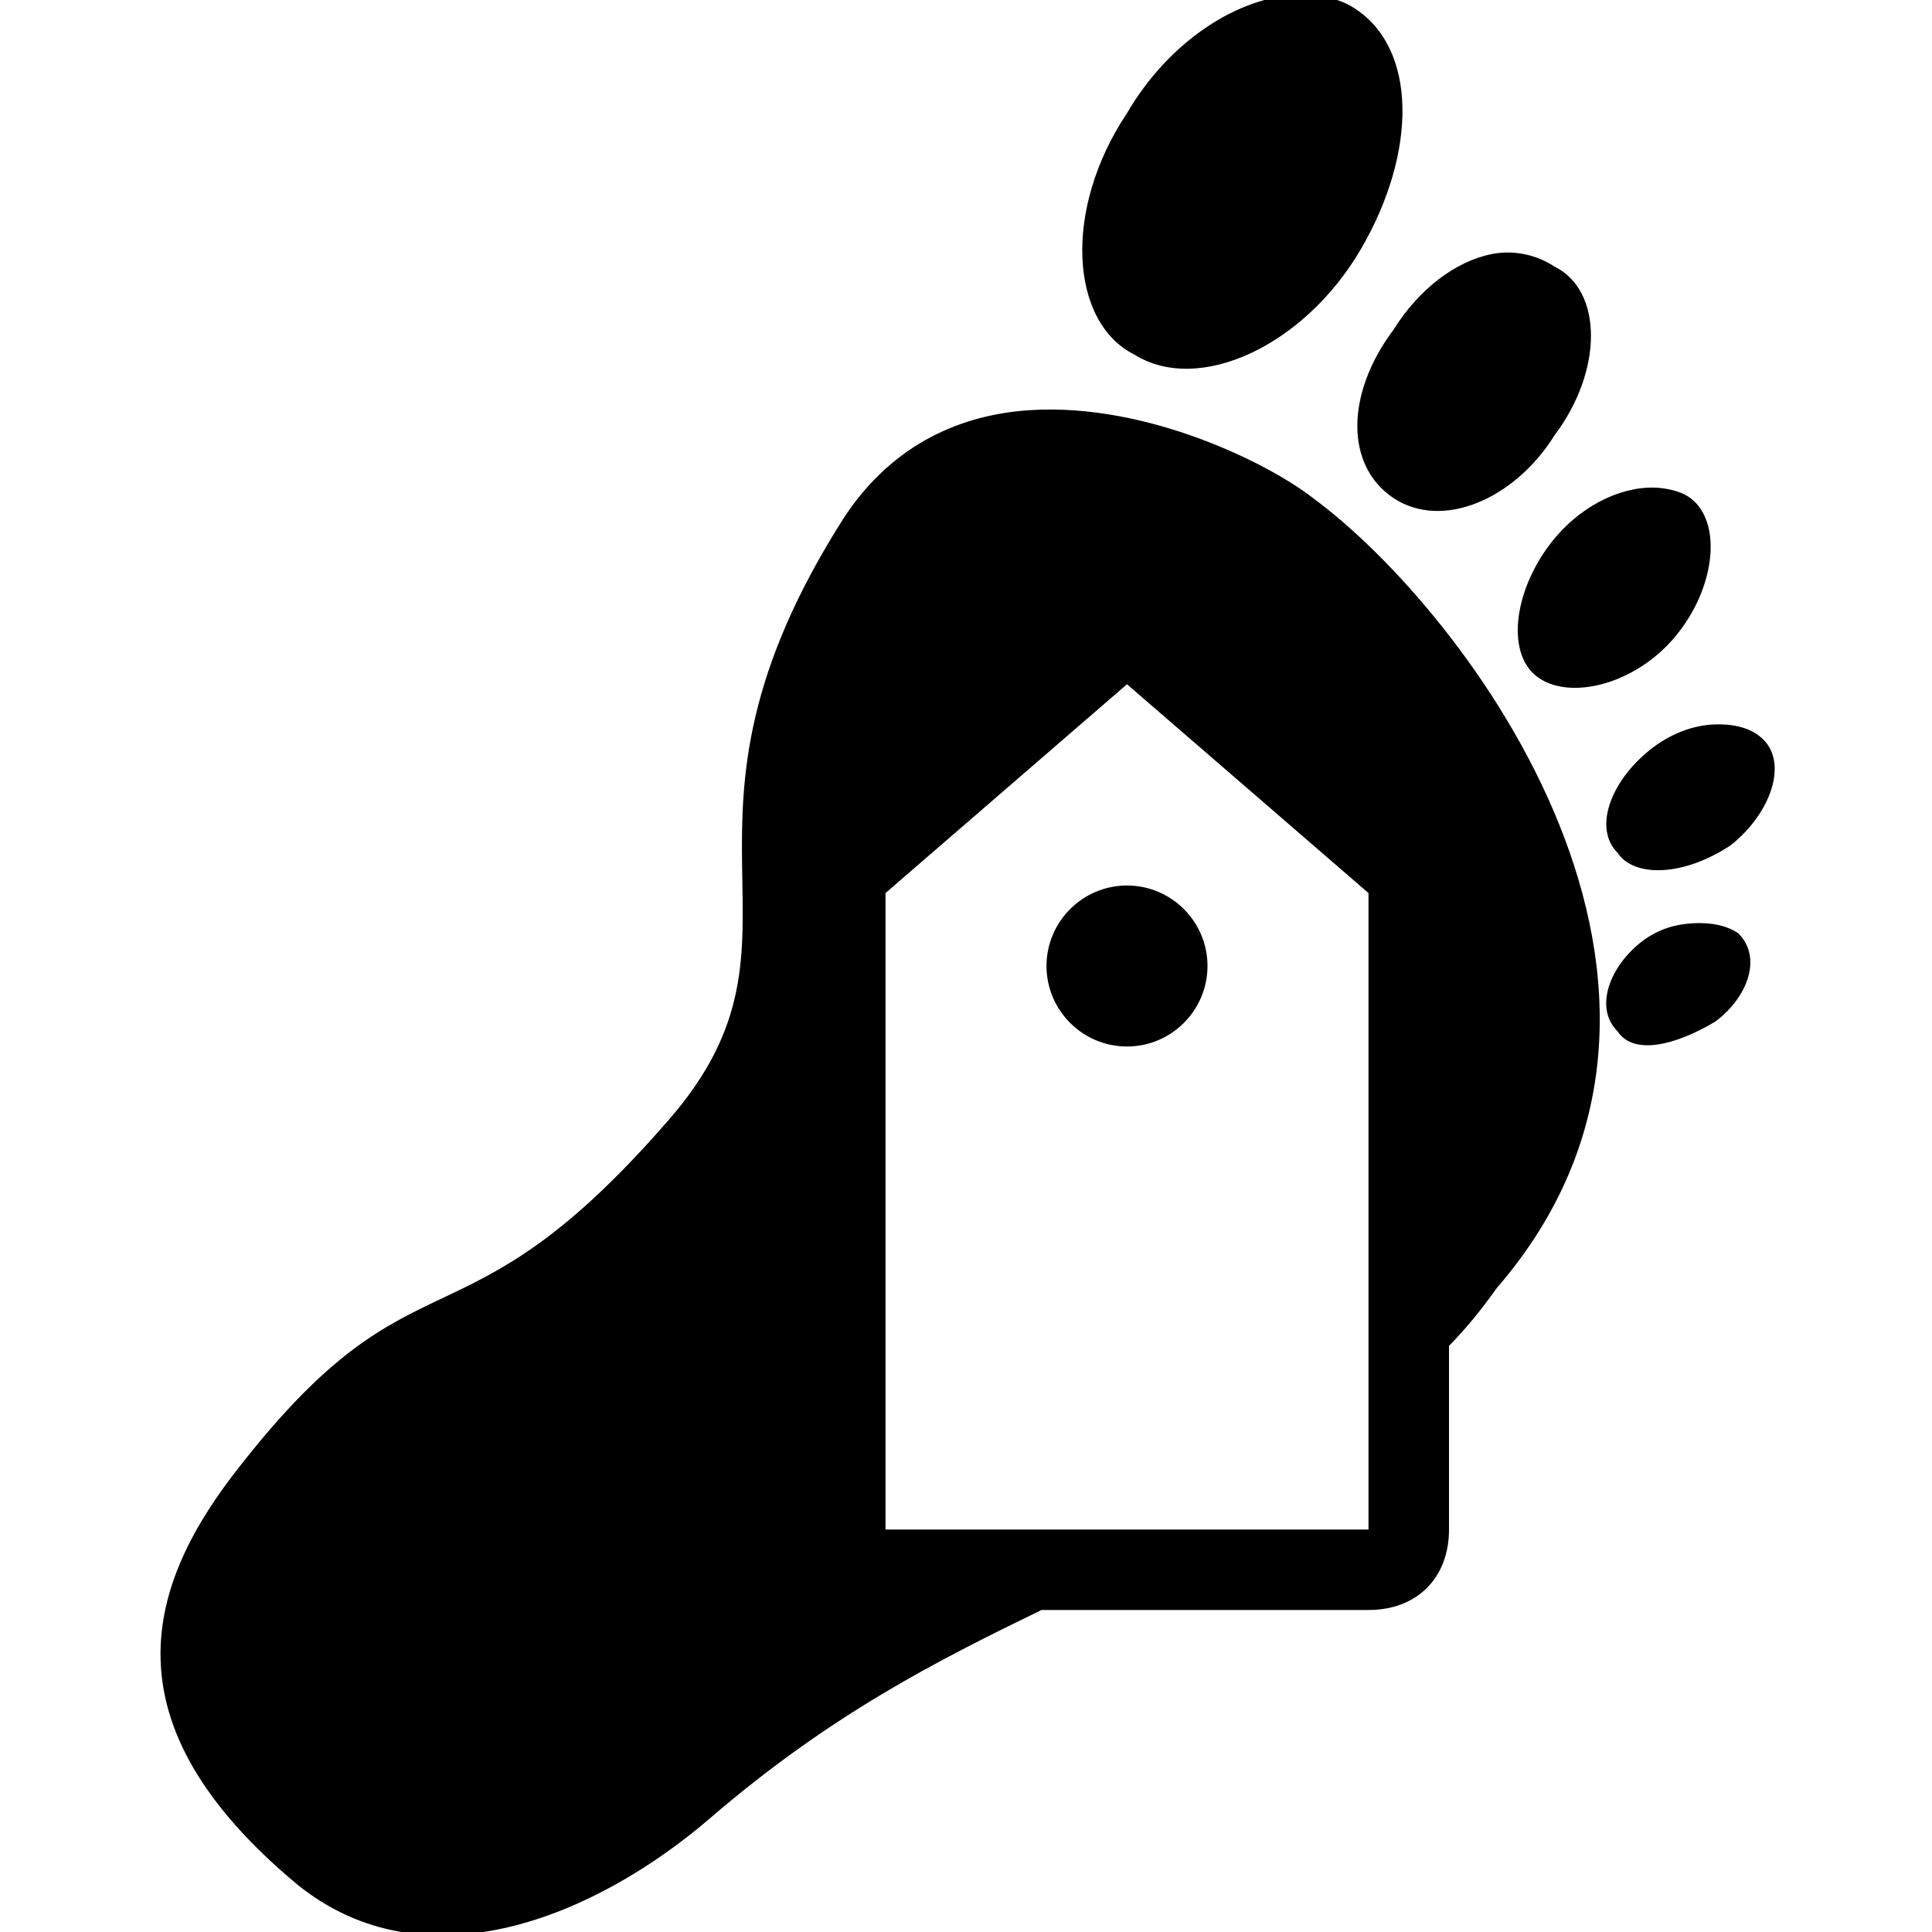 <svg xmlns="http://www.w3.org/2000/svg" viewBox="0 0 24 24"><path d="M 16.125 -0.062 C 15.391 -0.047 14.523 0.508 14 1.406 C 13.199 2.605 13.293 4.008 14.094 4.406 C 14.895 4.906 16.207 4.293 16.906 3.094 C 17.605 1.895 17.613 0.594 16.812 0.094 C 16.613 -0.031 16.371 -0.066 16.125 -0.062 Z M 18.531 3.156 C 18.078 3.246 17.625 3.594 17.312 4.094 C 16.711 4.895 16.711 5.789 17.312 6.188 C 17.914 6.586 18.812 6.207 19.312 5.406 C 19.914 4.605 19.914 3.613 19.312 3.312 C 19.086 3.164 18.805 3.102 18.531 3.156 Z M 12.812 5.094 C 11.949 5.145 11.102 5.508 10.5 6.406 C 8 10.305 10.312 11.605 8.312 13.906 C 5.711 16.906 5.199 15.387 3 18.188 C 1.801 19.688 1.289 21.406 3.688 23.406 C 5.289 24.707 7.414 23.793 8.812 22.594 C 10.316 21.297 11.652 20.625 12.938 20 L 17 20 C 17.602 20 18 19.602 18 19 L 18 16.719 C 18.211 16.504 18.402 16.27 18.594 16 C 21.793 12.301 18.211 7.586 16.312 6.188 C 15.75 5.75 14.25 5.008 12.812 5.094 Z M 20.625 6.062 C 20.207 6.02 19.688 6.238 19.312 6.688 C 18.812 7.289 18.695 8.105 19.094 8.406 C 19.492 8.707 20.312 8.508 20.812 7.906 C 21.312 7.305 21.398 6.488 21 6.188 C 20.898 6.113 20.766 6.078 20.625 6.062 Z M 14 8.5 L 17 11.094 L 17 19 L 11 19 L 11 11.094 Z M 21.281 9 C 21.031 9.012 20.75 9.113 20.5 9.312 C 20 9.711 19.793 10.293 20.094 10.594 C 20.293 10.895 20.898 10.898 21.5 10.5 C 22 10.102 22.207 9.488 21.906 9.188 C 21.758 9.039 21.531 8.988 21.281 9 Z M 14 11 C 13.449 11 13 11.449 13 12 C 13 12.551 13.449 13 14 13 C 14.551 13 15 12.551 15 12 C 15 11.449 14.551 11 14 11 Z M 21.031 11.469 C 20.82 11.48 20.605 11.539 20.406 11.688 C 20.008 11.988 19.793 12.512 20.094 12.812 C 20.293 13.113 20.812 12.988 21.312 12.688 C 21.711 12.387 21.895 11.895 21.594 11.594 C 21.445 11.492 21.242 11.457 21.031 11.469 Z"/></svg>